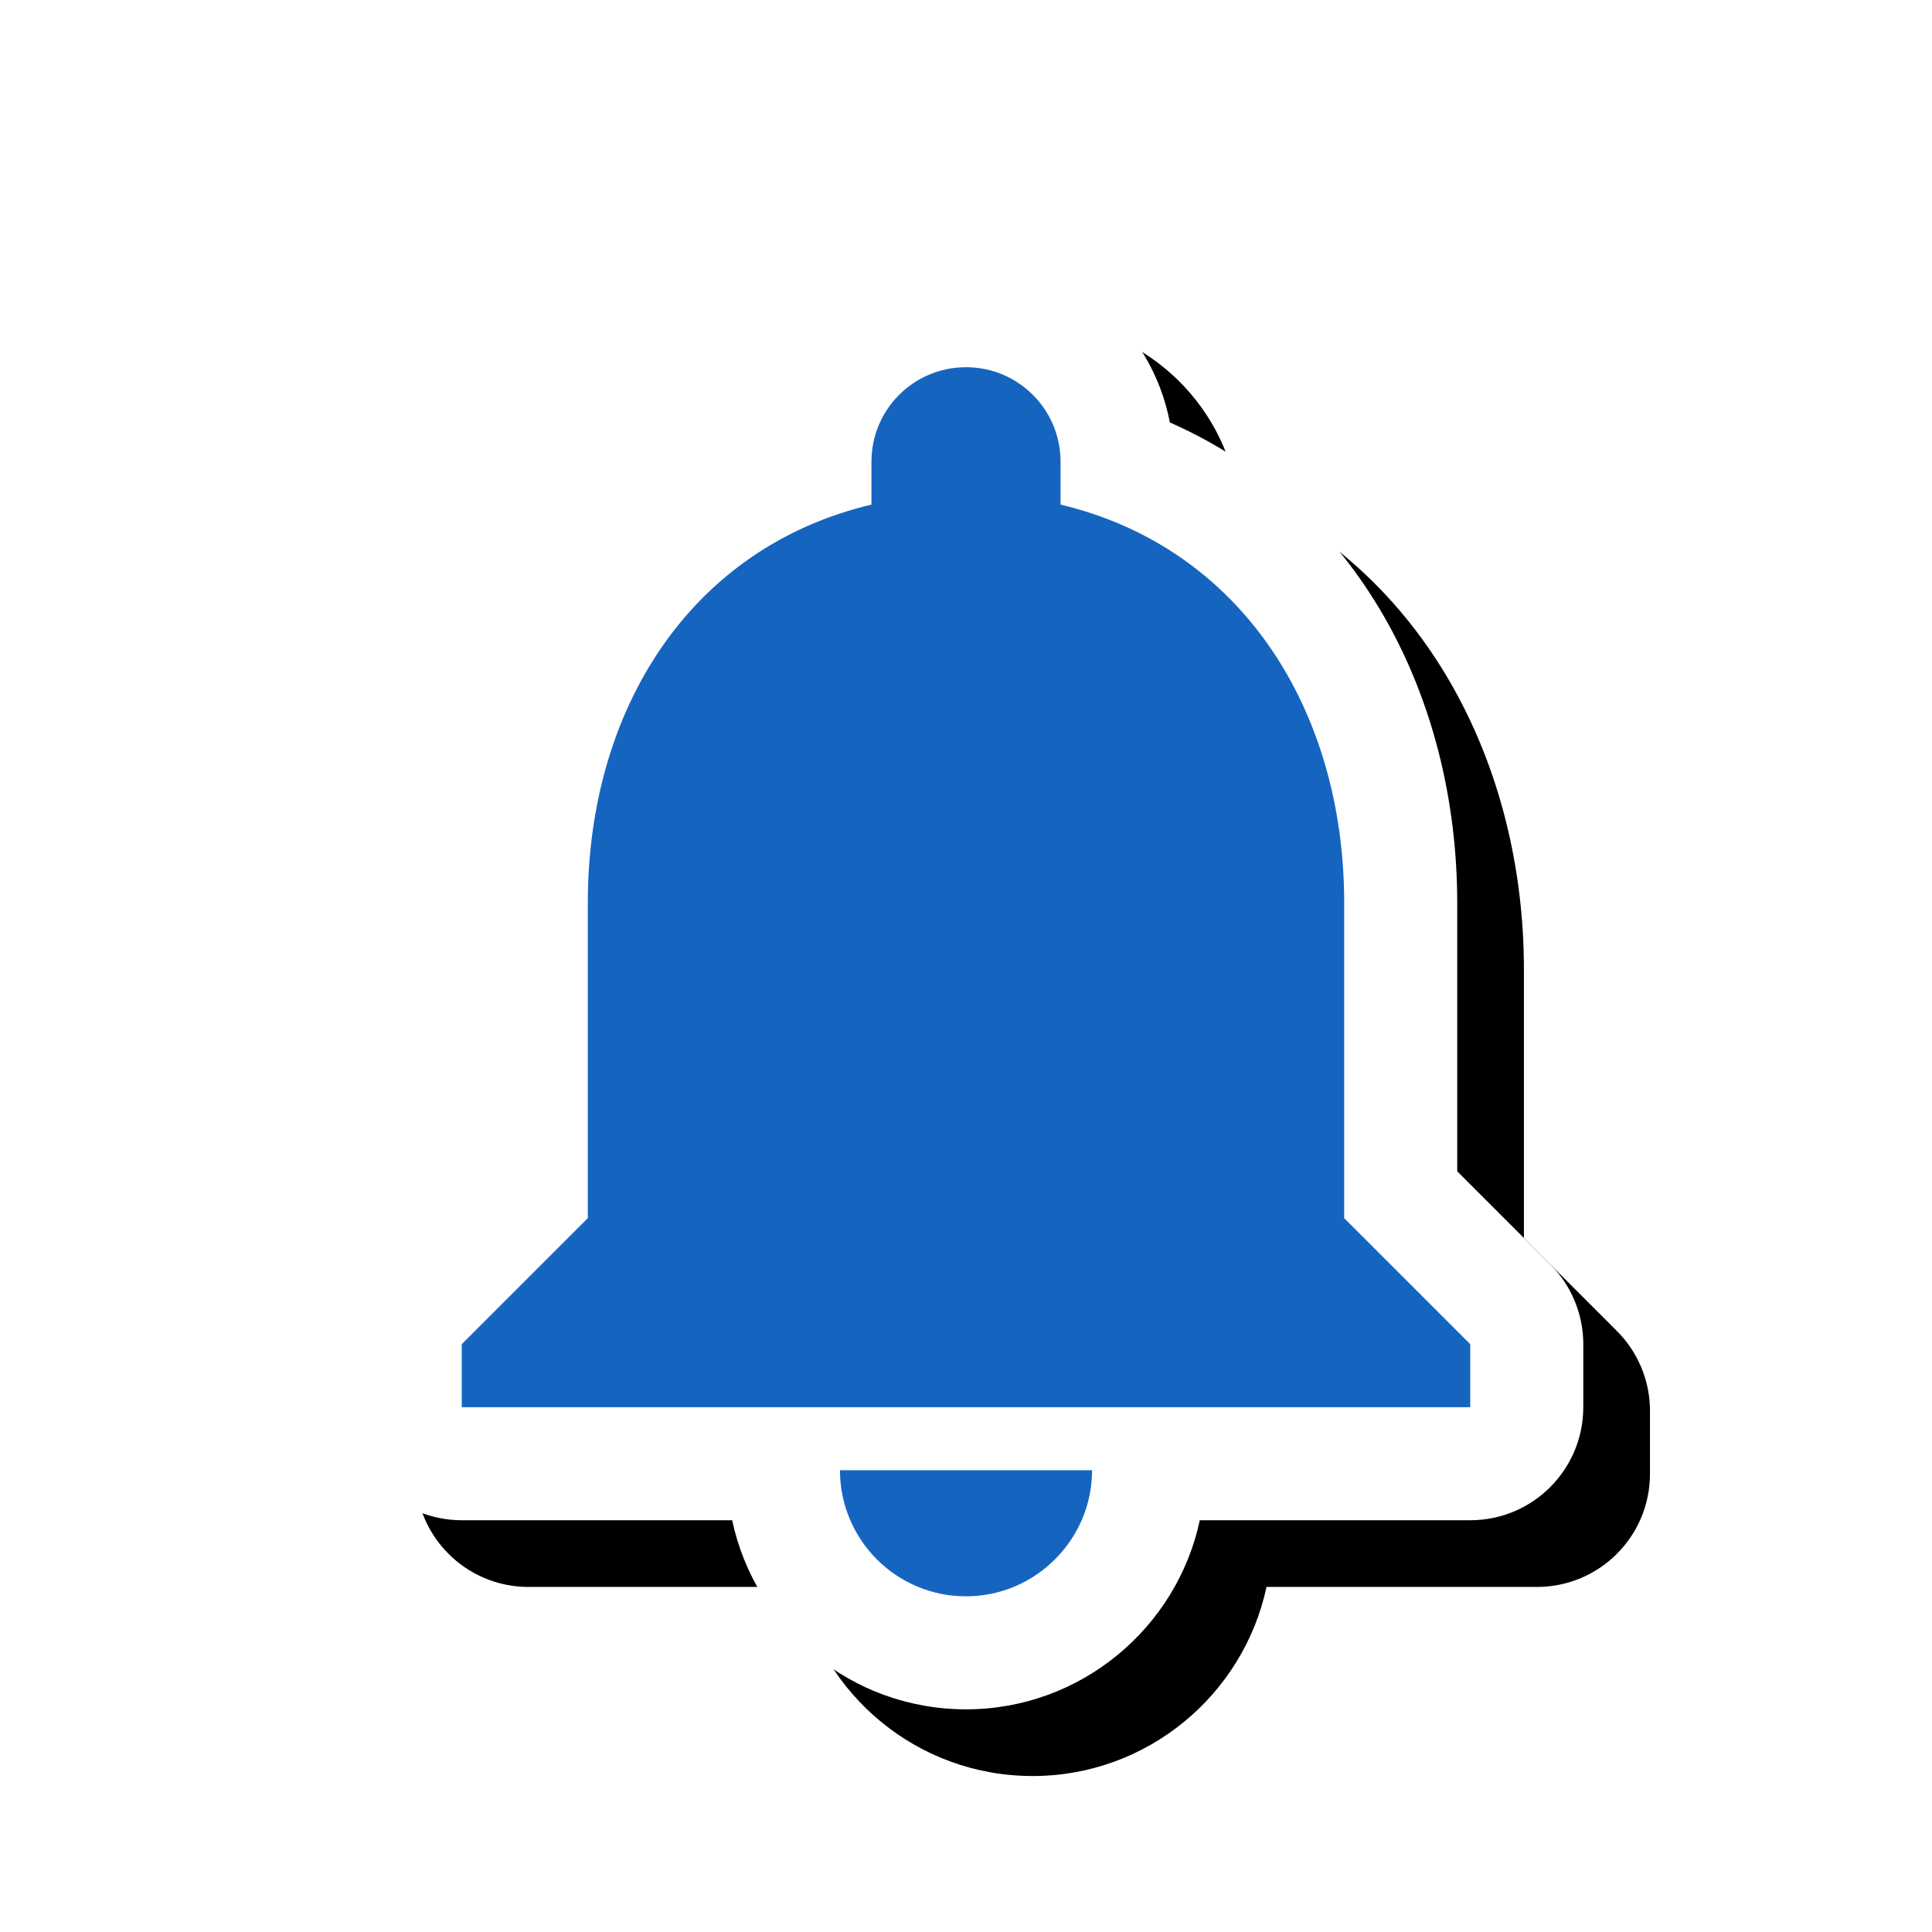 <svg version="1.1" xmlns="http://www.w3.org/2000/svg" xmlns:xlink="http://www.w3.org/1999/xlink" viewBox="0,0,1024,1024">
	<!-- Color names: teamapps-color-1, teamapps-effect-color-1 -->
	<desc>notifications icon - Licensed under Apache License v2.0 (http://www.apache.org/licenses/LICENSE-2.0) - Created with Iconfu.com - Derivative work of Material icons (Copyright Google Inc.)</desc>
	<defs>
		<clipPath id="clip-PyoGtlTC">
			<path d="M127.19,77.08h840.33v946.92h-840.33z"/>
		</clipPath>
		<filter id="filter-BDAGQmUh" x="-9%" y="-8%" width="157%" height="143%" color-interpolation-filters="sRGB">
			<feColorMatrix values="1 0 0 0 0 0 1 0 0 0 0 0 1 0 0 0 0 0 0.17 0" in="SourceGraphic"/>
			<feOffset dx="14.14" dy="14.14"/>
			<feGaussianBlur stdDeviation="11" result="blur0"/>
			<feColorMatrix values="1 0 0 0 0 0 1 0 0 0 0 0 1 0 0 0 0 0 0.25 0" in="SourceGraphic"/>
			<feOffset dx="21.21" dy="21.21"/>
			<feGaussianBlur stdDeviation="20" result="blur1"/>
			<feMerge>
				<feMergeNode in="blur0"/>
				<feMergeNode in="blur1"/>
			</feMerge>
		</filter>
	</defs>
	<g fill="none" fill-rule="nonzero" style="mix-blend-mode: normal">
		<g clip-path="url(#clip-PyoGtlTC)">
			<path d="M839.17,712.45v33.41c0,33.08 -26.82,59.9 -59.9,59.9h-143.34c-12.23,57.16 -63.17,100.22 -123.93,100.22c-61.2,0 -111.78,-43.18 -123.94,-100.22h-143.32c-33.08,0 -59.9,-26.82 -59.9,-59.9v-33.41c0,-15.89 6.31,-31.12 17.55,-42.36l49.27,-49.27v-142.23c0,-108.65 51.86,-210.76 152.31,-254.74c9.74,-50.8 54.37,-89.13 108.04,-89.13c53.69,0 98.33,38.36 108.05,89.19c100.17,44.04 152.3,146.28 152.3,254.68v142.23l49.27,49.27c11.23,11.23 17.55,26.47 17.55,42.36z" fill="#000000" filter="url(#filter-BDAGQmUh)"/>
		</g>
		<g color="#ffffff" class="teamapps-effect-color-1">
			<path d="M839.17,712.45v33.41c0,33.08 -26.82,59.9 -59.9,59.9h-143.34c-12.23,57.16 -63.17,100.22 -123.93,100.22c-61.2,0 -111.78,-43.18 -123.94,-100.22h-143.32c-33.08,0 -59.9,-26.82 -59.9,-59.9v-33.41c0,-15.89 6.31,-31.12 17.55,-42.36l49.27,-49.27v-142.23c0,-108.65 51.86,-210.76 152.31,-254.74c9.74,-50.8 54.37,-89.13 108.04,-89.13c53.69,0 98.33,38.36 108.05,89.19c100.17,44.04 152.3,146.28 152.3,254.68v142.23l49.27,49.27c11.23,11.23 17.55,26.47 17.55,42.36z" fill="currentColor"/>
		</g>
		<g>
			<g color="#1565c0" class="teamapps-color-1">
				<path d="M779.26,712.45v33.41h-534.52v-33.41l66.81,-66.81v-167.05c0,-102.89 54.46,-188.42 150.34,-211.14v-22.71c0,-27.73 22.39,-50.11 50.11,-50.11c27.73,0 50.11,22.39 50.11,50.11v22.71c95.55,22.71 150.34,108.57 150.34,211.14v167.05zM445.19,779.26h133.63c0,36.75 -30.07,66.82 -66.81,66.82c-37.08,0 -66.81,-30.08 -66.81,-66.82z" fill="currentColor"/>
			</g>
		</g>
	</g>
</svg>